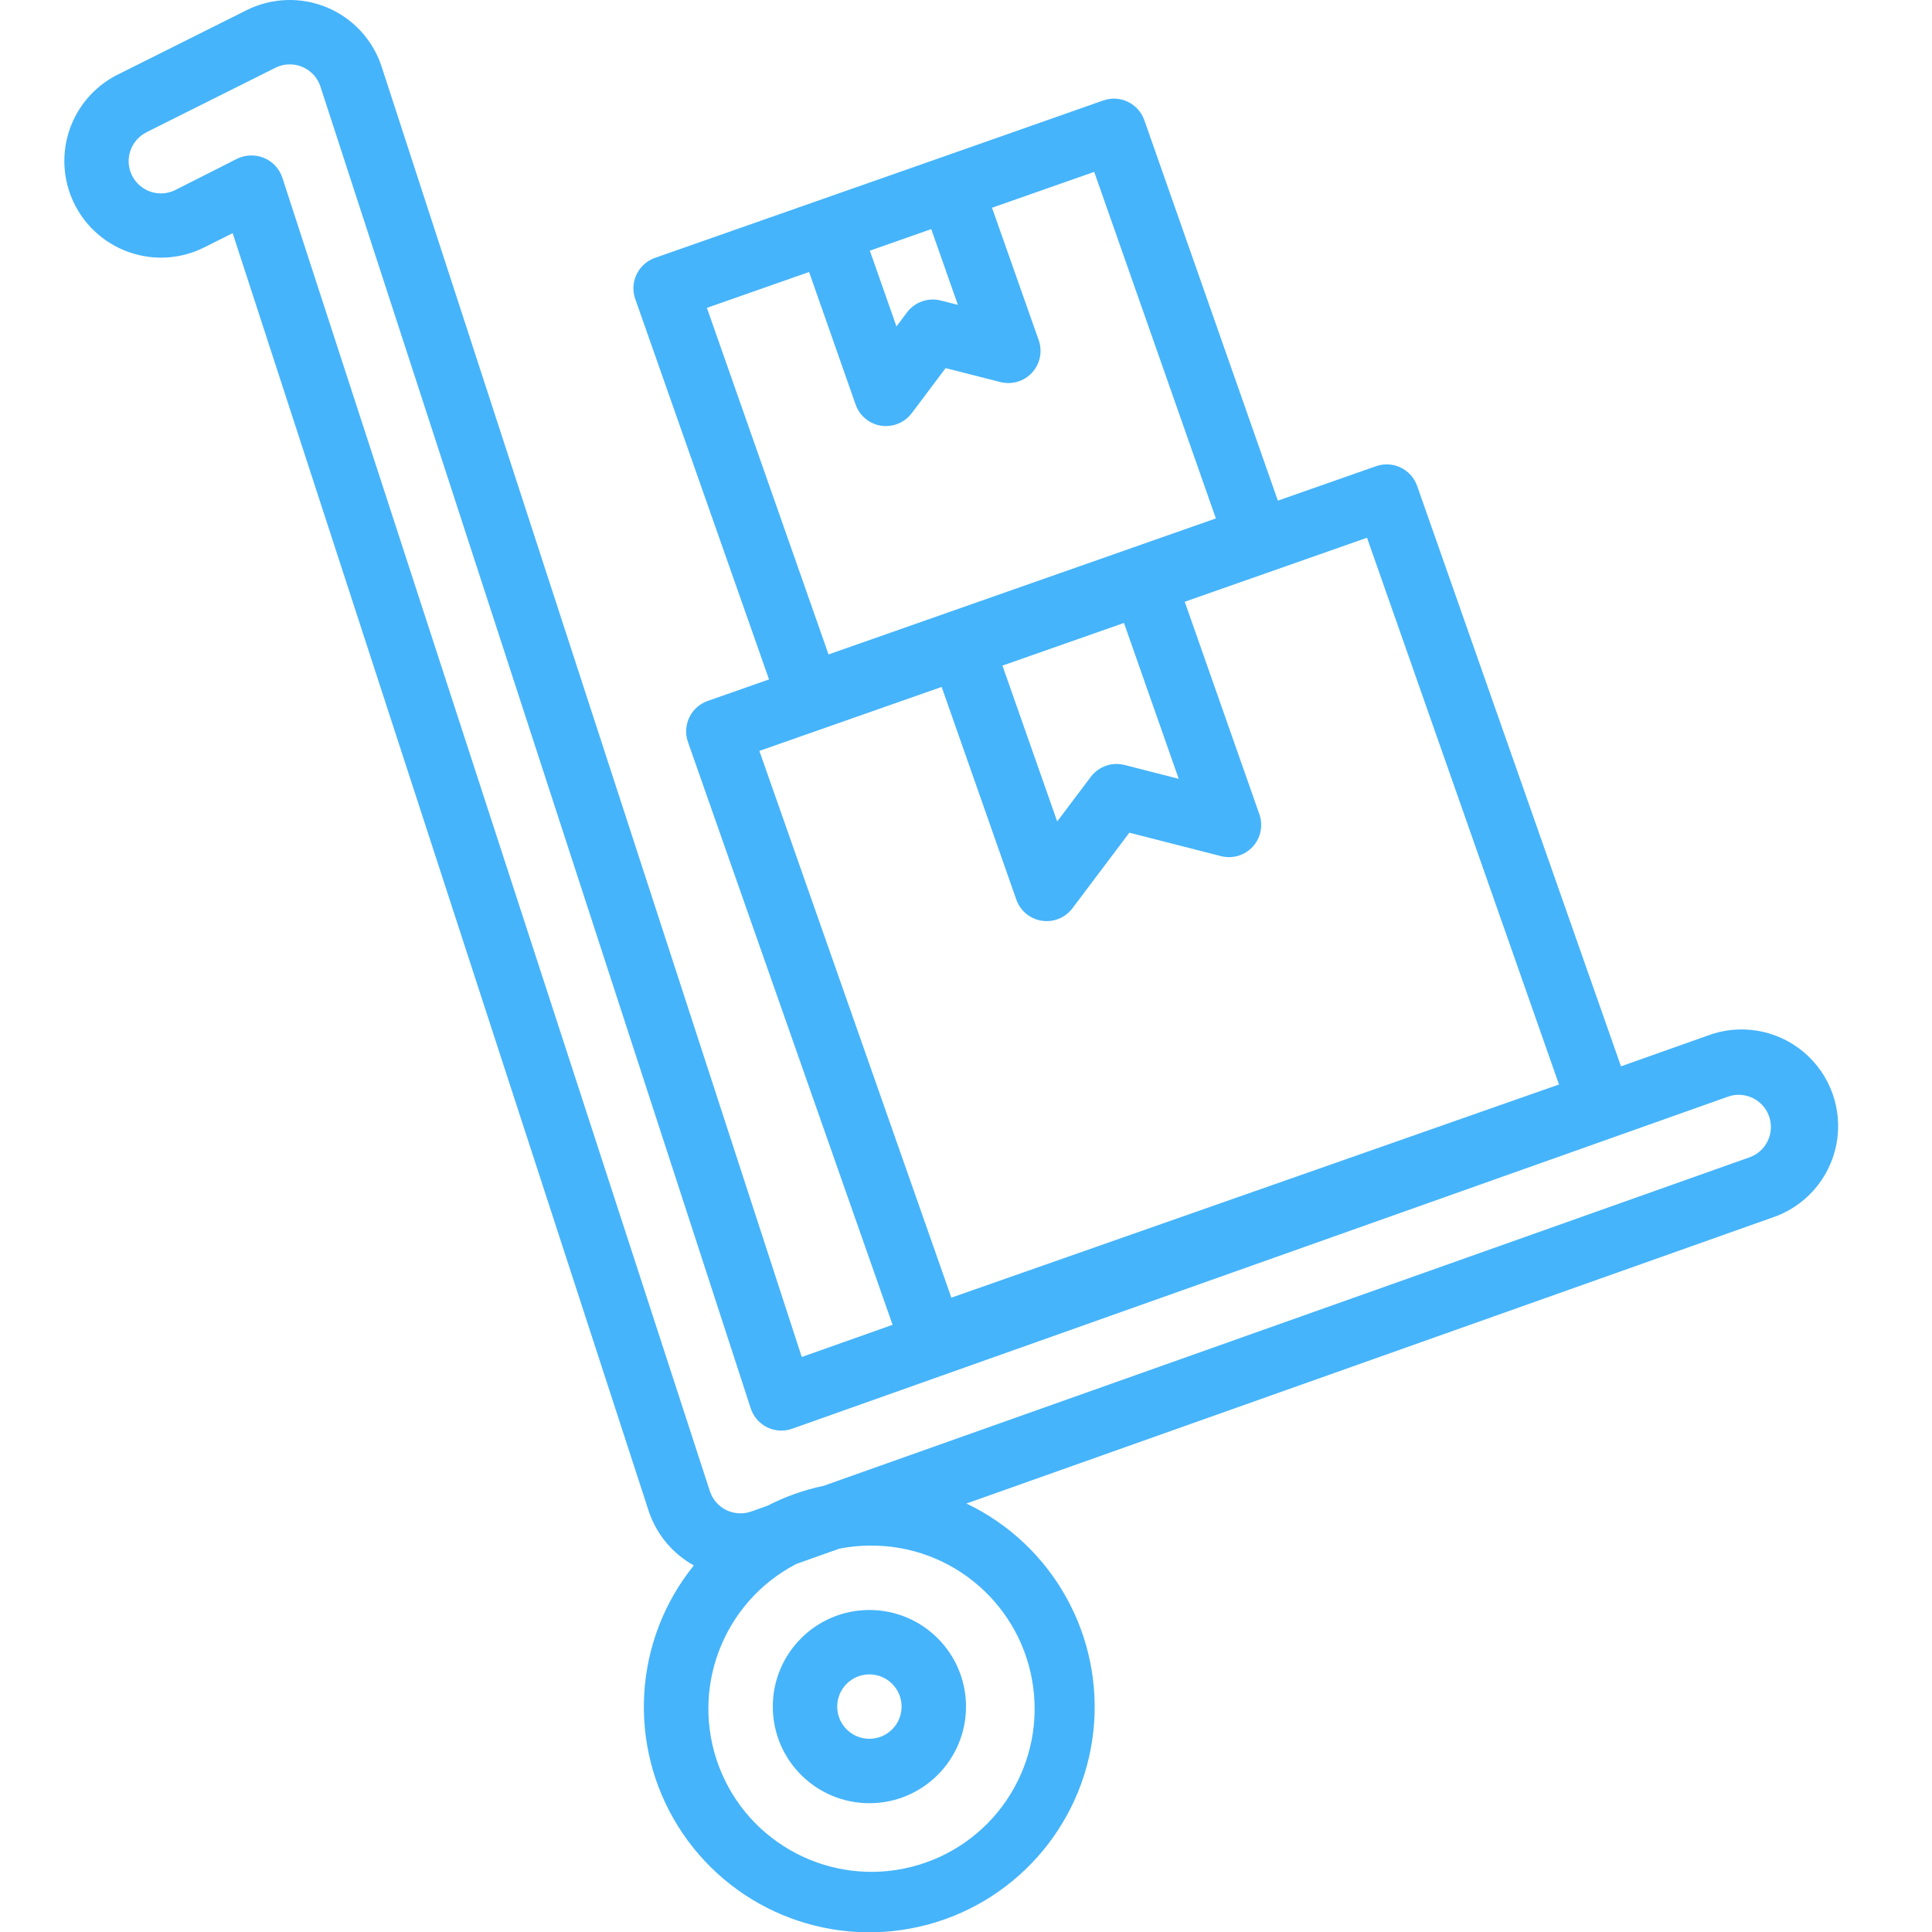 <?xml version="1.0" encoding="UTF-8"?>
<svg xmlns="http://www.w3.org/2000/svg" xmlns:xlink="http://www.w3.org/1999/xlink" width="512" height="512" viewBox="0 0 56 60" version="1.1"><!-- Generator: Sketch 51.3 (57544) - http://www.bohemiancoding.com/sketch --><title>003 - Moving Boxes</title><desc>Created with Sketch.</desc><defs/><g id="Page-1" stroke="none" stroke-width="1" fill="none" fill-rule="evenodd"><g id="003---Moving-Boxes" transform="translate(-1, -1)" fill="#45B4FB" fill-rule="nonzero"><path d="M3.051,8.846 C3.805,9.1 4.63,9.041 5.341,8.684 L6.226,8.241 L19.147,47.929 C19.385,48.647 19.885,49.249 20.547,49.615 C18.676,51.935 18.479,55.185 20.056,57.714 C21.634,60.243 24.639,61.495 27.546,60.836 C30.452,60.176 32.622,57.748 32.953,54.786 C33.283,51.824 31.702,48.978 29.013,47.693 L54,38.827 C55.041,38.493 55.818,37.62 56.029,36.547 C56.239,35.474 55.849,34.372 55.011,33.67 C54.173,32.968 53.019,32.778 52,33.173 L49.341,34.116 L43.01,16.09 C42.922,15.84 42.738,15.635 42.499,15.52 C42.26,15.405 41.985,15.39 41.735,15.478 L38.685,16.548 L34.538,4.732 C34.45,4.482 34.266,4.277 34.027,4.162 C33.788,4.047 33.513,4.032 33.263,4.12 L28.2,5.9 L24.4,7.233 L19.34,9.009 C19.09,9.097 18.885,9.281 18.77,9.52 C18.655,9.759 18.64,10.034 18.728,10.284 L22.883,22.1 L20.977,22.769 C20.456,22.952 20.183,23.522 20.365,24.043 L26.72,42.143 L23.899,43.143 L10.852,3.071 C10.582,2.241 9.963,1.569 9.157,1.232 C8.352,0.895 7.439,0.926 6.658,1.316 L2.658,3.316 C1.572,3.858 0.92,5.002 1.006,6.212 C1.092,7.423 1.899,8.463 3.051,8.846 Z M33.906,20.346 L35.606,25.187 L33.924,24.757 C33.533,24.657 33.12,24.802 32.877,25.124 L31.832,26.512 L30.132,21.671 L32.02,21.008 L33.906,20.346 Z M28.748,10.468 L28.216,10.333 C27.825,10.233 27.412,10.378 27.169,10.7 L26.84,11.138 L26.014,8.785 L26.968,8.45 L27.921,8.115 L28.748,10.468 Z M24.127,9.447 L25.572,13.563 C25.694,13.911 25.997,14.164 26.362,14.221 C26.413,14.229 26.464,14.232 26.515,14.232 C26.83,14.232 27.126,14.084 27.315,13.832 L28.367,12.432 L30.067,12.865 C30.424,12.956 30.803,12.843 31.052,12.572 C31.301,12.3 31.38,11.913 31.258,11.565 L29.808,7.452 L32.982,6.338 L36.76,17.1 L24.731,21.324 L20.953,10.561 L24.127,9.447 Z M28.244,22.333 L30.563,28.938 C30.685,29.286 30.989,29.538 31.353,29.594 C31.717,29.651 32.083,29.502 32.305,29.208 L34.073,26.86 L36.919,27.588 C37.276,27.68 37.655,27.567 37.905,27.295 C38.154,27.023 38.233,26.636 38.111,26.288 L35.793,19.688 L41.454,17.7 L47.416,34.68 L28.545,41.3 L22.583,24.32 L28.244,22.333 Z M26,49 C28.57,48.967 30.758,50.864 31.089,53.413 C31.421,55.962 29.79,58.355 27.296,58.98 C24.803,59.604 22.237,58.262 21.327,55.858 C20.418,53.453 21.453,50.749 23.736,49.567 L25.069,49.094 C25.376,49.034 25.687,49.002 26,49 Z M3.552,5.105 L7.552,3.105 C7.813,2.974 8.117,2.964 8.386,3.076 C8.655,3.188 8.862,3.413 8.952,3.69 L22.315,44.738 C22.398,44.994 22.582,45.206 22.824,45.326 C23.066,45.445 23.346,45.461 23.6,45.371 L52.666,35.057 C53.047,34.923 53.471,35.032 53.741,35.332 C54.01,35.632 54.073,36.065 53.9,36.43 C53.787,36.67 53.582,36.854 53.332,36.942 L24.582,47.142 C23.973,47.27 23.383,47.479 22.83,47.764 L22.33,47.941 C22.076,48.031 21.796,48.015 21.554,47.896 C21.312,47.776 21.128,47.564 21.045,47.308 L7.768,6.518 C7.677,6.241 7.47,6.017 7.2,5.905 C7.078,5.854 6.946,5.828 6.814,5.828 C6.659,5.826 6.506,5.861 6.367,5.928 L4.447,6.9 C3.953,7.149 3.351,6.949 3.102,6.455 C2.853,5.961 3.053,5.359 3.547,5.11 L3.552,5.105 Z" id="Shape"/><path d="M23,54 C23,55.657 24.343,57 26,57 C27.657,57 29,55.657 29,54 C29,52.343 27.657,51 26,51 C24.343,51 23,52.343 23,54 Z M26,53 C26.552,53 27,53.448 27,54 C27,54.552 26.552,55 26,55 C25.448,55 25,54.552 25,54 C25,53.448 25.448,53 26,53 Z" id="Shape"/></g></g></svg>
